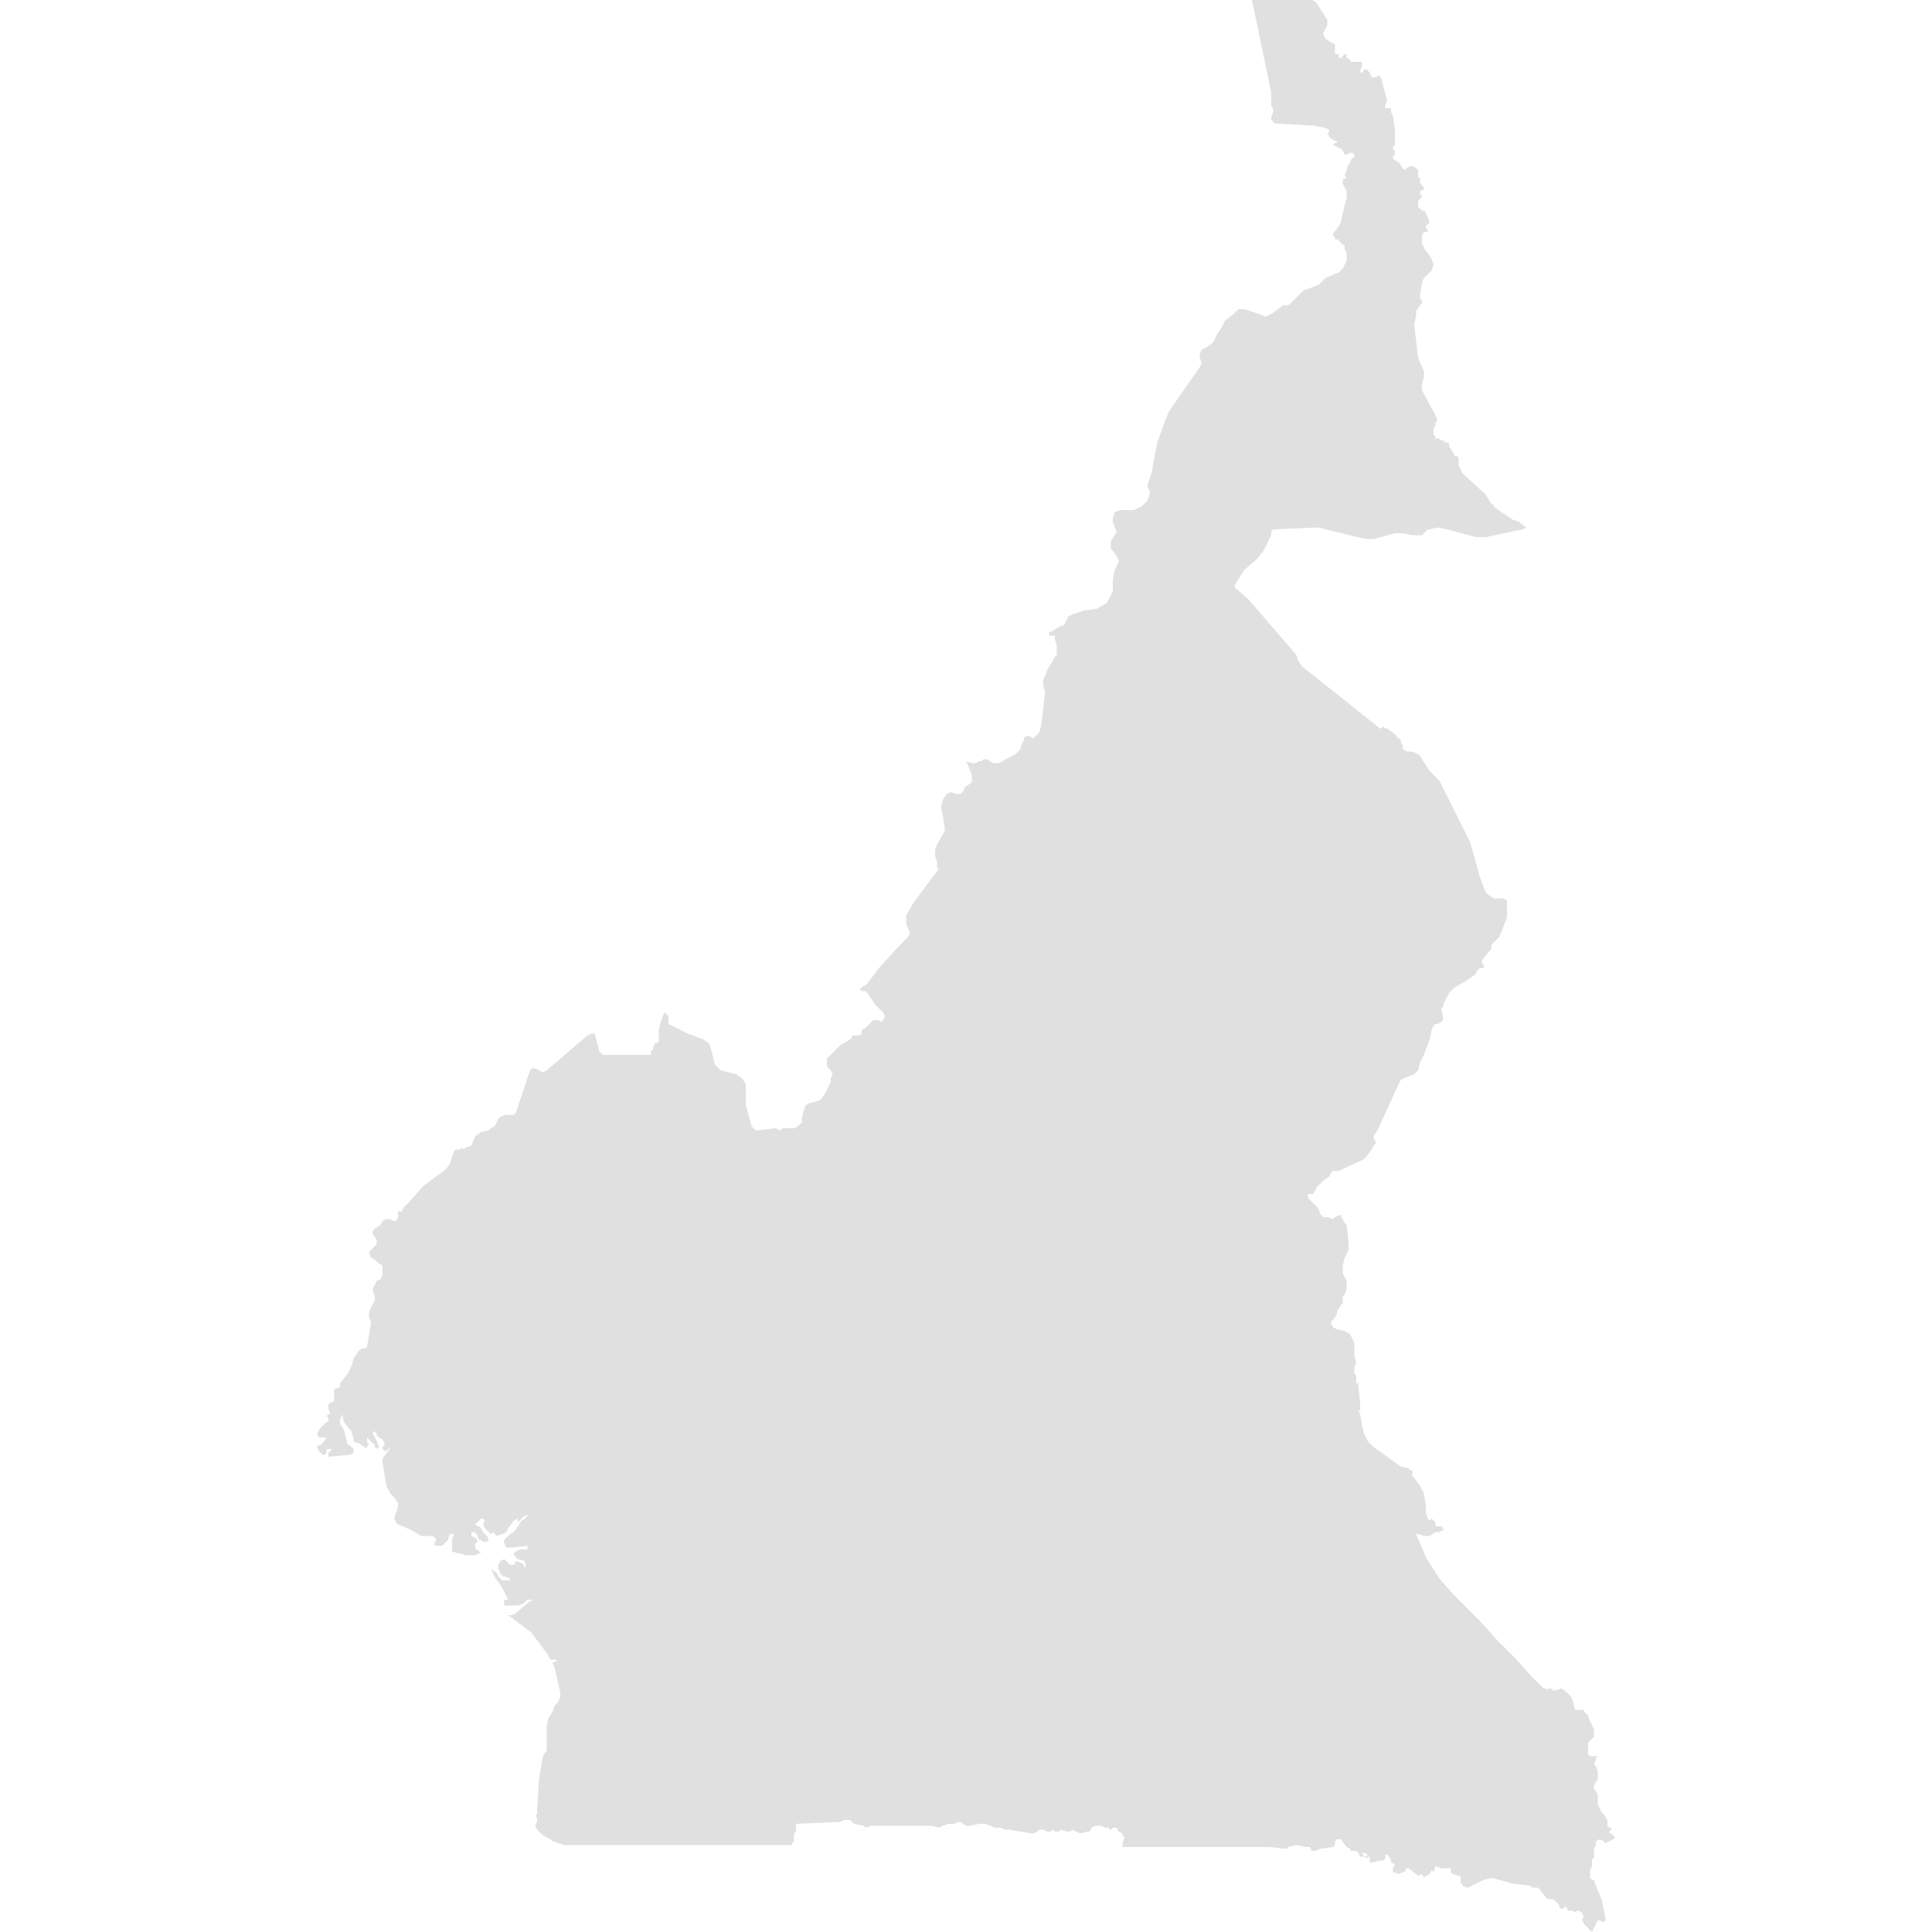 <svg xmlns="http://www.w3.org/2000/svg" xmlns:xlink="http://www.w3.org/1999/xlink" version="1.1" x="0px" y="0px" viewBox="-461 335 100 100" fill="#e0e0e0" style="enable-background:new -461 335 100 100;" xml:space="preserve"><polygon points="-377.5,430 -377.5,430 -377.6,429.9 -377.7,429.9 -377.7,429.8 -377.6,429.7 -377.6,429.6 -377.7,429.6   -377.8,429.5 -377.8,429.5 -377.8,429.3 -377.8,429.2 -377.9,429.1 -377.9,429 -378.1,428.8 -378.2,428.6 -378.3,428.4   -378.3,428.4 -378.3,428 -378.3,427.9 -378.4,427.7 -378.5,427.6 -378.5,427.4 -378.3,427.1 -378.3,426.9 -378.3,426.7   -378.4,426.4 -378.5,426.3 -378.4,426.1 -378.4,426 -378.3,425.9 -378.4,425.9 -378.5,425.9 -378.6,425.9 -378.7,425.9   -378.8,425.8 -378.8,425.7 -378.8,425.4 -378.8,425.2 -378.5,424.9 -378.5,424.7 -378.5,424.5 -378.6,424.3 -378.7,424.1   -378.8,423.8 -379,423.6 -379,423.5 -379.1,423.5 -379.2,423.5 -379.3,423.5 -379.4,423.5 -379.5,423.5 -379.5,423.5 -379.5,423.4   -379.6,423 -379.7,422.8 -379.9,422.6 -380,422.5 -380.2,422.4 -380.5,422.5 -380.6,422.5 -380.7,422.4 -380.7,422.4 -380.8,422.4   -380.9,422.4 -380.9,422.5 -381,422.4 -381.1,422.4 -381.1,422.4 -381.8,421.7 -382.6,420.8 -383.5,419.9 -384.4,418.9   -385.1,418.2 -385.8,417.5 -386.5,416.7 -387.2,415.6 -387.7,414.4 -387.6,414.4 -387.3,414.5 -387.2,414.5 -387,414.5   -386.7,414.3 -386.5,414.3 -386.3,414.2 -386.3,414.1 -386.4,414 -386.5,414 -386.7,414 -386.7,413.9 -386.7,413.8 -386.8,413.7   -386.9,413.6 -387,413.7 -387.1,413.6 -387.2,413.3 -387.2,412.9 -387.3,412.3 -387.4,412.1 -387.5,411.9 -387.8,411.5   -387.9,411.4 -387.9,411.1 -388,411.1 -388.1,411 -388.5,410.9 -389.9,409.9 -390.2,409.6 -390.4,409.2 -390.5,408.8 -390.6,408.2   -390.7,408 -390.6,408 -390.6,407.9 -390.6,407.7 -390.6,407.6 -390.7,406.7 -390.7,406.6 -390.8,406.6 -390.8,406.5 -390.8,406.2   -390.8,406.2 -390.9,406.1 -390.9,406 -390.9,405.8 -390.8,405.5 -390.9,405.2 -390.9,404.7 -390.9,404.5 -391,404.3 -391.1,404.1   -391.2,404 -391.4,403.9 -391.8,403.8 -392,403.7 -392.1,403.5 -392.1,403.4 -392.1,403.4 -392,403.3 -391.9,403.2 -391.8,403   -391.8,402.9 -391.8,402.9 -391.7,402.7 -391.6,402.6 -391.6,402.5 -391.5,402.5 -391.5,402.4 -391.5,402.1 -391.4,402   -391.3,401.7 -391.3,401.7 -391.3,401.4 -391.3,401.3 -391.4,401.1 -391.5,400.9 -391.5,400.8 -391.5,400.7 -391.5,400.5   -391.4,400.1 -391.2,399.7 -391.2,399.5 -391.2,399.3 -391.3,398.4 -391.4,398.3 -391.5,398.1 -391.6,397.9 -391.7,397.9   -391.9,398 -392,398.1 -392.3,398 -392.5,398 -392.6,397.9 -392.7,397.8 -392.7,397.7 -392.8,397.5 -392.9,397.4 -393,397.3   -393.1,397.2 -393.2,397.1 -393.3,397 -393.3,396.9 -393.3,396.8 -393.2,396.8 -393.2,396.8 -393.1,396.8 -393,396.8 -393,396.8   -393,396.7 -393,396.7 -392.9,396.6 -392.9,396.5 -392.9,396.5 -392.8,396.4 -392.6,396.2 -392.5,396.1 -392.2,395.9 -392.1,395.7   -392,395.6 -391.7,395.6 -390.4,395 -390.3,394.9 -390,394.5 -389.9,394.3 -389.8,394.2 -389.8,394.1 -389.9,393.9 -389.9,393.8   -389.7,393.5 -388.6,391.1 -388.5,390.9 -388.3,390.8 -387.8,390.6 -387.7,390.5 -387.6,390.4 -387.5,390 -387.3,389.6 -387,388.8   -386.9,388.3 -386.8,388.1 -386.7,388 -386.6,388 -386.4,387.9 -386.3,387.8 -386.3,387.7 -386.4,387.2 -386.3,387.1 -386.3,387   -386.2,386.8 -386,386.4 -385.7,386.1 -385,385.7 -384.6,385.4 -384.6,385.3 -384.5,385.2 -384.5,385.2 -384.4,385.1 -384.2,385.1   -384.2,385.1 -384.2,385 -384.3,384.8 -384.3,384.7 -383.8,384.1 -383.8,383.9 -383.4,383.5 -383.2,383 -383,382.5 -383,381.6   -383.2,381.5 -383.5,381.5 -383.7,381.5 -384.1,381.2 -384.4,380.4 -384.9,378.6 -386.4,375.6 -386.5,375.4 -387,374.9   -387.4,374.3 -387.5,374.1 -387.7,374 -387.9,373.9 -388.2,373.9 -388.3,373.8 -388.4,373.8 -388.4,373.7 -388.4,373.6   -388.5,373.4 -388.5,373.3 -388.6,373.2 -388.6,373.2 -388.7,373.2 -388.7,373.1 -388.8,373 -389.2,372.7 -389.3,372.7   -389.4,372.6 -389.4,372.6 -389.5,372.7 -389.6,372.7 -389.7,372.6 -393.6,369.5 -393.8,369.2 -393.9,368.9 -396.4,366   -397.1,365.4 -397.1,365.3 -396.6,364.5 -395.9,363.9 -395.6,363.5 -395.2,362.7 -395.2,362.6 -395.2,362.5 -395.1,362.4   -395.1,362.4 -392.8,362.3 -390.3,362.9 -389.9,362.9 -388.8,362.6 -388.4,362.6 -387.9,362.7 -387.7,362.7 -387.4,362.7   -387.3,362.6 -387.2,362.5 -387.1,362.4 -387,362.4 -386.6,362.3 -386.1,362.4 -384.6,362.8 -384.1,362.8 -382.2,362.4 -382,362.3   -382.4,362 -382.7,361.9 -383.3,361.5 -383.7,361.2 -383.7,361.1 -383.8,361.1 -384.1,360.6 -385.3,359.5 -385.4,359.3   -385.5,359.1 -385.5,358.9 -385.5,358.7 -385.6,358.6 -385.7,358.6 -385.8,358.4 -386,358.1 -386,357.9 -386.2,357.9 -386.3,357.8   -386.3,357.8 -386.4,357.8 -386.5,357.7 -386.6,357.7 -386.7,357.7 -386.7,357.6 -386.8,357.5 -386.8,357.2 -386.7,357   -386.7,356.9 -386.6,356.7 -386.7,356.5 -387.4,355.2 -387.4,354.9 -387.3,354.5 -387.3,354.3 -387.3,354.2 -387.4,354   -387.6,353.5 -387.8,351.8 -387.7,351.3 -387.7,351.1 -387.5,350.8 -387.4,350.7 -387.4,350.6 -387.4,350.5 -387.5,350.5   -387.5,350.4 -387.5,350.3 -387.5,350.2 -387.4,349.7 -387.4,349.6 -387.3,349.4 -386.9,349 -386.8,348.7 -386.9,348.4   -387.1,348.1 -387.2,348 -387.4,347.6 -387.4,347.4 -387.4,347.2 -387.3,347 -387.3,347 -387.2,347 -387.2,347 -387.1,347   -387.1,346.9 -387.2,346.8 -387.2,346.8 -387.2,346.7 -387.1,346.6 -387,346.5 -387.2,346 -387.3,345.9 -387.4,345.9 -387.5,345.8   -387.6,345.7 -387.6,345.4 -387.6,345.4 -387.5,345.3 -387.4,345.2 -387.4,345.1 -387.5,345.1 -387.5,345 -387.5,344.9   -387.5,344.9 -387.3,344.8 -387.3,344.7 -387.4,344.6 -387.5,344.5 -387.5,344.4 -387.5,344.3 -387.5,344.2 -387.6,344.2   -387.6,344.1 -387.6,344 -387.6,343.9 -387.6,343.8 -387.7,343.7 -387.9,343.6 -388,343.6 -388.2,343.7 -388.3,343.8 -388.4,343.7   -388.6,343.4 -388.8,343.3 -388.9,343.2 -388.9,343.1 -388.9,343.1 -388.8,343 -388.8,343 -388.8,342.9 -388.8,342.8 -388.8,342.8   -388.9,342.7 -388.9,342.6 -388.8,342.5 -388.8,342.4 -388.8,341.8 -388.8,341.7 -388.9,341 -389,340.8 -389,340.8 -389,340.7   -389,340.6 -389.1,340.6 -389.1,340.6 -389.2,340.6 -389.2,340.6 -389.2,340.6 -389.3,340.6 -389.3,340.5 -389.3,340.4   -389.3,340.4 -389.2,340.2 -389.2,340.2 -389.5,339.1 -389.6,338.9 -389.8,339 -390,339 -390.1,338.8 -390.1,338.7 -390.2,338.7   -390.2,338.6 -390.3,338.6 -390.4,338.6 -390.5,338.8 -390.6,338.7 -390.5,338.4 -390.5,338.2 -390.7,338.2 -390.9,338.2   -391.1,338.2 -391.1,338.1 -391.3,338 -391.3,338 -391.3,337.9 -391.3,337.8 -391.4,337.8 -391.4,337.8 -391.6,338 -391.7,338   -391.7,337.9 -391.7,337.8 -391.7,337.8 -391.8,337.8 -391.9,337.8 -391.9,337.8 -391.9,337.7 -391.9,337.3 -392.1,337.2   -392.4,337 -392.5,336.8 -392.5,336.7 -392.3,336.3 -392.3,336.1 -392.3,336 -392.4,335.9 -392.5,335.7 -392.9,335.1 -393.1,335   -396.2,335 -395.2,339.8 -395.2,340.5 -395.1,340.6 -395.1,340.8 -395.2,341.1 -395.2,341.2 -395.1,341.3 -395,341.4 -394.8,341.4   -393,341.5 -392.5,341.6 -392.2,341.7 -392.2,341.8 -392.3,342 -392.2,342 -392.2,342.1 -391.9,342.3 -391.8,342.3 -391.8,342.4   -391.9,342.4 -392,342.5 -391.8,342.6 -391.6,342.7 -391.5,342.8 -391.4,343 -391.4,343 -391.3,343 -391.1,342.9 -391.1,342.9   -391,342.9 -390.9,343 -390.9,343.1 -391.1,343.3 -391.1,343.3 -391.1,343.4 -391.2,343.5 -391.4,344.1 -391.3,344.2 -391.5,344.3   -391.5,344.5 -391.3,344.9 -391.3,345 -391.3,345 -391.3,345.3 -391.4,345.6 -391.6,346.5 -391.7,346.7 -392,347.1 -392,347.2   -392,347.2 -391.9,347.3 -391.9,347.4 -391.8,347.4 -391.7,347.4 -391.7,347.5 -391.6,347.5 -391.6,347.6 -391.4,347.7   -391.4,347.9 -391.3,348.1 -391.3,348.3 -391.3,348.5 -391.4,348.7 -391.5,348.9 -391.6,349 -391.7,349.1 -392.2,349.3   -392.4,349.4 -392.7,349.7 -392.9,349.8 -393.4,350 -393.5,350 -394.3,350.8 -394.4,350.8 -394.6,350.8 -394.7,350.9 -395,351.1   -395.1,351.2 -395.3,351.3 -395.5,351.4 -395.7,351.3 -396.3,351.1 -396.6,351 -396.9,351 -397.2,351.3 -397.6,351.6 -397.8,352   -398,352.3 -398.2,352.7 -398.3,352.8 -398.6,353 -398.8,353.1 -398.9,353.3 -398.9,353.5 -398.8,353.8 -398.9,354 -400.5,356.3   -400.7,356.8 -401.1,357.9 -401.4,359.5 -401.6,360.1 -401.6,360.2 -401.5,360.4 -401.5,360.5 -401.5,360.6 -401.6,360.9   -401.7,361 -401.9,361.2 -402.1,361.3 -402.3,361.4 -403,361.4 -403.3,361.5 -403.4,361.8 -403.4,362 -403.3,362.3 -403.2,362.5   -403.3,362.7 -403.5,363 -403.5,363.2 -403.5,363.4 -403.4,363.5 -403.2,363.8 -403.1,364 -403.1,364.1 -403.2,364.3 -403.3,364.5   -403.4,365 -403.4,365.6 -403.7,366.2 -404.2,366.5 -404.9,366.6 -405.5,366.8 -405.7,366.9 -405.9,367.3 -406,367.4 -406.1,367.4   -406.6,367.7 -406.7,367.7 -406.7,367.8 -406.7,367.9 -406.4,367.9 -406.4,368.1 -406.3,368.4 -406.3,368.7 -406.3,368.9   -406.4,369 -406.8,369.7 -407,370.2 -407,370.5 -406.9,370.8 -407.1,372.5 -407.2,372.9 -407.4,373.1 -407.5,373.2 -407.6,373.2   -407.7,373.1 -407.9,373.1 -408,373.2 -408,373.3 -408.1,373.5 -408.2,373.8 -408.4,374 -409.3,374.5 -409.4,374.5 -409.6,374.5   -409.9,374.3 -410,374.3 -410.1,374.3 -410.2,374.4 -410.3,374.4 -410.5,374.5 -410.6,374.5 -410.7,374.5 -411,374.4 -410.9,374.6   -410.7,375.1 -410.7,375.2 -410.7,375.4 -410.7,375.5 -411,375.7 -411.1,375.8 -411.1,375.9 -411.2,376 -411.3,376.1 -411.5,376.1   -411.8,376 -412,376.1 -412.2,376.4 -412.3,376.8 -412.2,377.2 -412.1,377.9 -412.1,378 -412.2,378.2 -412.5,378.7 -412.6,379   -412.6,379.3 -412.5,379.6 -412.5,379.9 -412.4,380 -412.5,380.1 -412.8,380.5 -413.7,381.7 -414,382.2 -414.1,382.4 -414.1,382.6   -414.1,382.8 -413.9,383.3 -414,383.5 -414.1,383.6 -414.2,383.7 -414.5,384 -415.5,385.1 -416.1,385.9 -416.2,386 -416.4,386.1   -416.5,386.2 -416.4,386.3 -416.2,386.3 -416.1,386.4 -415.7,387 -415.3,387.4 -415.2,387.6 -415.3,387.8 -415.4,387.9   -415.5,387.8 -415.5,387.8 -415.6,387.8 -415.8,387.8 -415.9,387.9 -416.2,388.2 -416.4,388.3 -416.4,388.4 -416.4,388.5   -416.4,388.5 -416.5,388.6 -416.7,388.6 -416.8,388.6 -416.8,388.6 -416.9,388.6 -416.9,388.6 -416.9,388.7 -417,388.8   -417.5,389.1 -418,389.6 -418.2,389.8 -418.2,390.1 -418.2,390.2 -418,390.4 -417.9,390.6 -418,390.8 -418,391 -418.3,391.6   -418.5,391.9 -418.7,392 -419.1,392.1 -419.3,392.2 -419.4,392.5 -419.5,392.9 -419.5,393.1 -419.7,393.3 -419.9,393.4   -420.1,393.4 -420.2,393.4 -420.4,393.4 -420.5,393.4 -420.5,393.4 -420.6,393.5 -420.7,393.5 -420.7,393.5 -420.8,393.4   -420.9,393.4 -421.7,393.5 -421.9,393.5 -422.1,393.3 -422.2,392.9 -422.4,392.2 -422.4,391.9 -422.4,391.6 -422.4,391.1   -422.6,390.8 -422.9,390.6 -423.7,390.4 -424,390.1 -424.1,389.7 -424.2,389.3 -424.3,389 -424.6,388.8 -425.4,388.5 -426,388.2   -426.2,388.1 -426.4,388 -426.4,387.6 -426.6,387.4 -426.7,387.6 -426.8,387.9 -426.9,388.3 -426.9,388.9 -427,389 -427,389   -427.1,389 -427.2,389.2 -427.2,389.3 -427.3,389.4 -427.3,389.6 -429.5,389.6 -429.8,389.6 -430,389.4 -430,389.3 -430.2,388.6   -430.2,388.5 -430.4,388.5 -430.6,388.6 -432.7,390.4 -432.9,390.5 -433.1,390.4 -433.3,390.3 -433.5,390.3 -433.6,390.5   -434.3,392.6 -434.4,392.7 -434.8,392.7 -435.1,392.8 -435.2,392.9 -435.4,393.3 -435.6,393.4 -435.7,393.5 -436.1,393.6   -436.4,393.8 -436.6,394.3 -436.9,394.4 -437,394.5 -437.1,394.4 -437.2,394.5 -437.4,394.5 -437.5,394.6 -437.7,395.2   -437.9,395.5 -439.1,396.4 -439.9,397.3 -440.1,397.5 -440.2,397.7 -440.4,397.7 -440.4,397.8 -440.4,398 -440.5,398.2   -440.6,398.2 -440.8,398.1 -441,398.1 -441.2,398.2 -441.3,398.4 -441.6,398.6 -441.7,398.7 -441.7,398.9 -441.6,399 -441.5,399.2   -441.5,399.4 -441.7,399.6 -441.8,399.7 -441.9,399.8 -441.8,400.1 -441.6,400.2 -441.4,400.4 -441.2,400.5 -441.2,400.8   -441.2,401 -441.3,401.2 -441.5,401.3 -441.6,401.5 -441.7,401.7 -441.7,401.8 -441.6,402.1 -441.6,402.3 -441.7,402.5   -441.9,402.9 -441.9,403.1 -441.9,403.2 -441.8,403.4 -441.8,403.5 -442,404.7 -442.1,404.8 -442.2,404.8 -442.3,404.8   -442.4,404.9 -442.5,405 -442.6,405.2 -442.7,405.3 -442.8,405.7 -442.9,405.9 -443,406.1 -443.4,406.6 -443.4,406.8 -443.7,406.9   -443.7,407.1 -443.7,407.2 -443.7,407.4 -443.7,407.5 -443.8,407.6 -443.9,407.6 -444,407.7 -444,407.9 -443.9,408.2 -444,408.2   -444.1,408.3 -444,408.4 -444,408.5 -444,408.6 -444.1,408.6 -444.3,408.8 -444.5,409 -444.5,409.1 -444.6,409.2 -444.5,409.4   -444.4,409.4 -444.2,409.4 -444.1,409.4 -444.3,409.7 -444.4,409.8 -444.5,409.8 -444.6,409.9 -444.5,410.1 -444.4,410.2   -444.3,410.3 -444.2,410.3 -444.1,410.2 -444.1,410 -444,410 -443.9,410 -443.8,410 -443.9,410.1 -444,410.2 -444,410.3 -444,410.4   -442.9,410.3 -442.7,410.2 -442.7,410 -442.8,409.9 -442.9,409.8 -443,409.8 -443.2,409 -443.4,408.7 -443.4,408.5 -443.3,408.2   -443.2,408.6 -442.8,409.1 -442.7,409.5 -442.7,409.6 -442.5,409.7 -442.4,409.7 -442.3,409.8 -442.3,409.8 -442.1,409.9   -442.1,410 -442,409.9 -441.9,409.7 -442,409.7 -442,409.6 -442,409.5 -442,409.4 -441.6,409.8 -441.6,409.9 -441.5,410   -441.4,409.9 -441.4,409.8 -441.5,409.6 -441.7,409.2 -441.7,409.1 -441.6,409.1 -441.5,409.2 -441.5,409.3 -441.4,409.4   -441.2,409.5 -441.2,409.5 -441.1,409.7 -441.1,409.8 -441.2,409.9 -441.2,410 -441.1,410.1 -441,410.1 -440.8,409.9 -440.9,410.1   -441.2,410.5 -441.2,410.7 -441,411.9 -440.8,412.3 -440.6,412.5 -440.4,412.8 -440.4,413 -440.6,413.6 -440.5,413.8 -440.4,413.9   -439.7,414.2 -439.2,414.5 -439.1,414.5 -439,414.5 -438.8,414.5 -438.7,414.5 -438.6,414.5 -438.5,414.6 -438.4,414.7   -438.5,414.8 -438.5,415 -438.4,415 -438.1,415 -437.8,414.7 -437.8,414.6 -437.7,414.4 -437.5,414.4 -437.5,414.4 -437.6,414.7   -437.6,415 -437.6,415.3 -437.3,415.4 -437.2,415.4 -436.9,415.5 -436.7,415.5 -436.4,415.5 -436.2,415.4 -436.1,415.4   -436.2,415.3 -436.3,415.2 -436.4,415.2 -436.4,415 -436.4,414.9 -436.3,414.8 -436.3,414.7 -436.4,414.6 -436.6,414.5   -436.6,414.4 -436.6,414.3 -436.5,414.3 -436.4,414.3 -436.4,414.4 -436.4,414.4 -436.3,414.4 -436.3,414.5 -436.2,414.7   -436.1,414.7 -436,414.8 -435.9,414.8 -435.8,414.8 -435.7,414.7 -435.8,414.5 -435.9,414.4 -436,414.3 -436.1,414.1 -436.1,414.1   -436.2,414 -436.3,414 -436.3,414 -436.4,413.9 -436.1,413.6 -436,413.6 -435.9,413.7 -436,413.9 -435.9,414.1 -435.7,414.3   -435.6,414.4 -435.4,414.3 -435.4,414.4 -435.3,414.5 -435,414.4 -434.8,414.3 -434.7,414.1 -434.4,413.7 -434.2,413.6   -434.2,413.8 -434.2,413.8 -434.1,413.7 -434,413.6 -433.9,413.5 -433.7,413.4 -433.7,413.5 -433.8,413.5 -433.8,413.6 -434,413.7   -434.4,414.3 -434.6,414.4 -434.7,414.5 -434.9,414.7 -434.9,414.9 -434.8,415.1 -434.5,415.1 -433.6,415 -433.6,415 -433.7,415   -433.7,415 -433.7,415 -433.7,415.1 -433.7,415.1 -433.7,415.2 -433.8,415.2 -434.1,415.2 -434.3,415.3 -434.4,415.4 -434.4,415.5   -434.2,415.7 -433.8,415.8 -433.9,415.8 -433.9,415.8 -433.8,415.9 -433.8,416 -433.8,416.1 -433.8,416.2 -433.9,416 -434,415.9   -434.3,415.8 -434.4,416 -434.6,416 -434.9,415.7 -435.1,415.8 -435.2,416 -435.2,416.2 -435.1,416.4 -435.1,416.5 -435,416.5   -435,416.6 -434.9,416.6 -434.6,416.7 -434.6,416.8 -434.9,416.8 -435,416.8 -435.1,416.7 -435.2,416.6 -435.3,416.4 -435.3,416.4   -435.3,416.4 -435.6,416.2 -435.5,416.4 -435.4,416.6 -435,417.2 -434.7,417.8 -434.9,417.8 -434.9,418 -434.9,418.1 -434.8,418.1   -434.2,418.1 -433.9,418 -433.7,417.8 -433.5,417.8 -433.2,417.8 -433.4,417.8 -433.6,417.9 -434.3,418.5 -434.5,418.6   -434.7,418.6 -433.9,419.2 -433.5,419.5 -432.9,420.3 -432.6,420.7 -432.6,420.8 -432.5,420.9 -432.4,420.9 -432.3,420.9   -432.2,420.9 -432.2,421 -432.3,421 -432.4,421.1 -432.4,421.1 -432.4,421.1 -432.3,421.3 -432,422.6 -432,422.8 -432.1,423.1   -432.3,423.3 -432.4,423.6 -432.6,423.9 -432.7,424.3 -432.7,425.4 -432.7,425.6 -432.9,425.9 -433.1,427.1 -433.2,428.7   -433.2,428.9 -433.2,428.9 -433.3,429 -433.2,429.1 -433.2,429.3 -433.3,429.5 -433.2,429.7 -433.1,429.8 -432.9,430 -432.7,430.1   -432.5,430.2 -432.4,430.3 -431.8,430.5 -431.7,430.5 -430.5,430.5 -427.9,430.5 -425.3,430.5 -422.7,430.5 -420.1,430.5   -420,430.5 -420,430.4 -419.9,430.3 -419.9,430.1 -419.9,430 -419.9,429.9 -419.8,429.8 -419.8,429.7 -419.8,429.6 -419.8,429.5   -419.8,429.4 -417.5,429.3 -417.3,429.2 -417.1,429.2 -417,429.2 -416.9,429.3 -416.8,429.4 -416.3,429.5 -416.2,429.6   -415.9,429.5 -415.1,429.5 -414.4,429.5 -413.8,429.5 -413.3,429.5 -413.1,429.5 -412.8,429.5 -412.4,429.6 -412.2,429.5   -411.9,429.4 -411.7,429.4 -411.6,429.4 -411.4,429.3 -411.4,429.3 -411.3,429.3 -411,429.5 -410.8,429.5 -410.3,429.4 -410,429.4   -409.5,429.6 -409.4,429.6 -409.2,429.6 -409,429.7 -408.8,429.7 -407.6,429.9 -407.5,429.9 -407.3,429.8 -407.2,429.7   -407.1,429.7 -407,429.7 -406.8,429.8 -406.6,429.8 -406.5,429.7 -406.4,429.8 -406.3,429.8 -406.2,429.8 -406.1,429.7   -405.8,429.8 -405.7,429.8 -405.6,429.8 -405.5,429.7 -405.3,429.8 -405.1,429.9 -404.7,429.8 -404.6,429.8 -404.5,429.6   -404.3,429.5 -404.3,429.5 -404,429.5 -403.8,429.6 -403.6,429.6 -403.6,429.7 -403.5,429.7 -403.4,429.6 -403.3,429.6   -403.2,429.6 -403.1,429.8 -402.9,429.9 -402.9,430 -402.8,430.1 -402.9,430.4 -402.9,430.6 -401.4,430.6 -400,430.6 -398.2,430.6   -396.7,430.6 -395.3,430.6 -394.4,430.7 -394.3,430.6 -393.9,430.5 -393.4,430.6 -393.2,430.6 -393.1,430.8 -392.9,430.8   -392.9,430.8 -392.7,430.7 -392,430.6 -391.9,430.5 -391.9,430.5 -391.9,430.4 -391.9,430.3 -391.8,430.2 -391.8,430.2   -391.6,430.2 -391.3,430.6 -391.1,430.7 -391.1,430.8 -391.1,430.8 -390.8,430.8 -390.7,430.9 -390.6,431.1 -390.4,431.1   -390.5,430.9 -390.4,430.9 -390.2,431 -390.3,431.1 -390.4,431.1 -390.3,431.2 -390.2,431.1 -390.1,431.1 -390.1,431.1   -390.1,431.2 -390.1,431.4 -390,431.4 -389.5,431.3 -389.4,431.3 -389.3,431.2 -389.3,431.1 -389.3,431 -389.2,431 -389.1,431.1   -389,431.3 -389,431.4 -388.8,431.5 -388.9,431.7 -388.9,431.9 -388.6,432 -388.4,431.9 -388.3,431.9 -388.2,431.7 -388.1,431.7   -387.7,432 -387.6,432.1 -387.4,432 -387.3,432.2 -387.2,432.1 -387,432 -386.9,431.8 -386.9,431.8 -386.8,431.9 -386.7,431.6   -386.4,431.7 -386.3,431.7 -386.1,431.7 -385.9,431.7 -385.9,431.8 -385.9,431.9 -385.8,432 -385.8,432 -385.5,432.1 -385.4,432.1   -385.4,432.2 -385.4,432.3 -385.4,432.4 -385.4,432.4 -385.4,432.5 -385.3,432.5 -385.3,432.6 -385.1,432.7 -385.1,432.7   -385,432.7 -384.8,432.6 -384.6,432.5 -384.2,432.3 -383.8,432.2 -383.4,432.3 -382.7,432.5 -381.8,432.6 -381.8,432.6   -381.7,432.7 -381.6,432.7 -381.4,432.7 -381.3,432.8 -381,433.2 -380.9,433.3 -380.6,433.3 -380.4,433.5 -380.4,433.5   -380.3,433.6 -380.3,433.7 -380.2,433.8 -380.1,433.8 -380,433.7 -379.9,433.7 -379.9,433.8 -379.8,433.9 -379.6,433.9 -379.4,434   -379.4,433.9 -379.3,433.9 -379.1,434 -379.1,434.1 -379,434.2 -379,434.2 -379.1,434.3 -379.1,434.4 -379,434.6 -378.6,435   -378.3,434.4 -378.2,434.4 -378,434.5 -377.9,434.4 -377.9,434.3 -378.1,433.3 -378.4,432.6 -378.5,432.3 -378.6,432.3   -378.7,432.2 -378.7,432.2 -378.7,431.9 -378.7,431.8 -378.6,431.6 -378.6,431.5 -378.6,431.4 -378.6,431.4 -378.6,431.3   -378.6,431.3 -378.6,431.3 -378.6,431.2 -378.5,431.2 -378.5,431.2 -378.5,431.2 -378.5,431.1 -378.5,431 -378.5,430.9   -378.5,430.8 -378.5,430.7 -378.4,430.5 -378.4,430.3 -378.2,430.2 -378,430.3 -377.9,430.4 -377.5,430.2 -377.4,430.1 "/></svg>